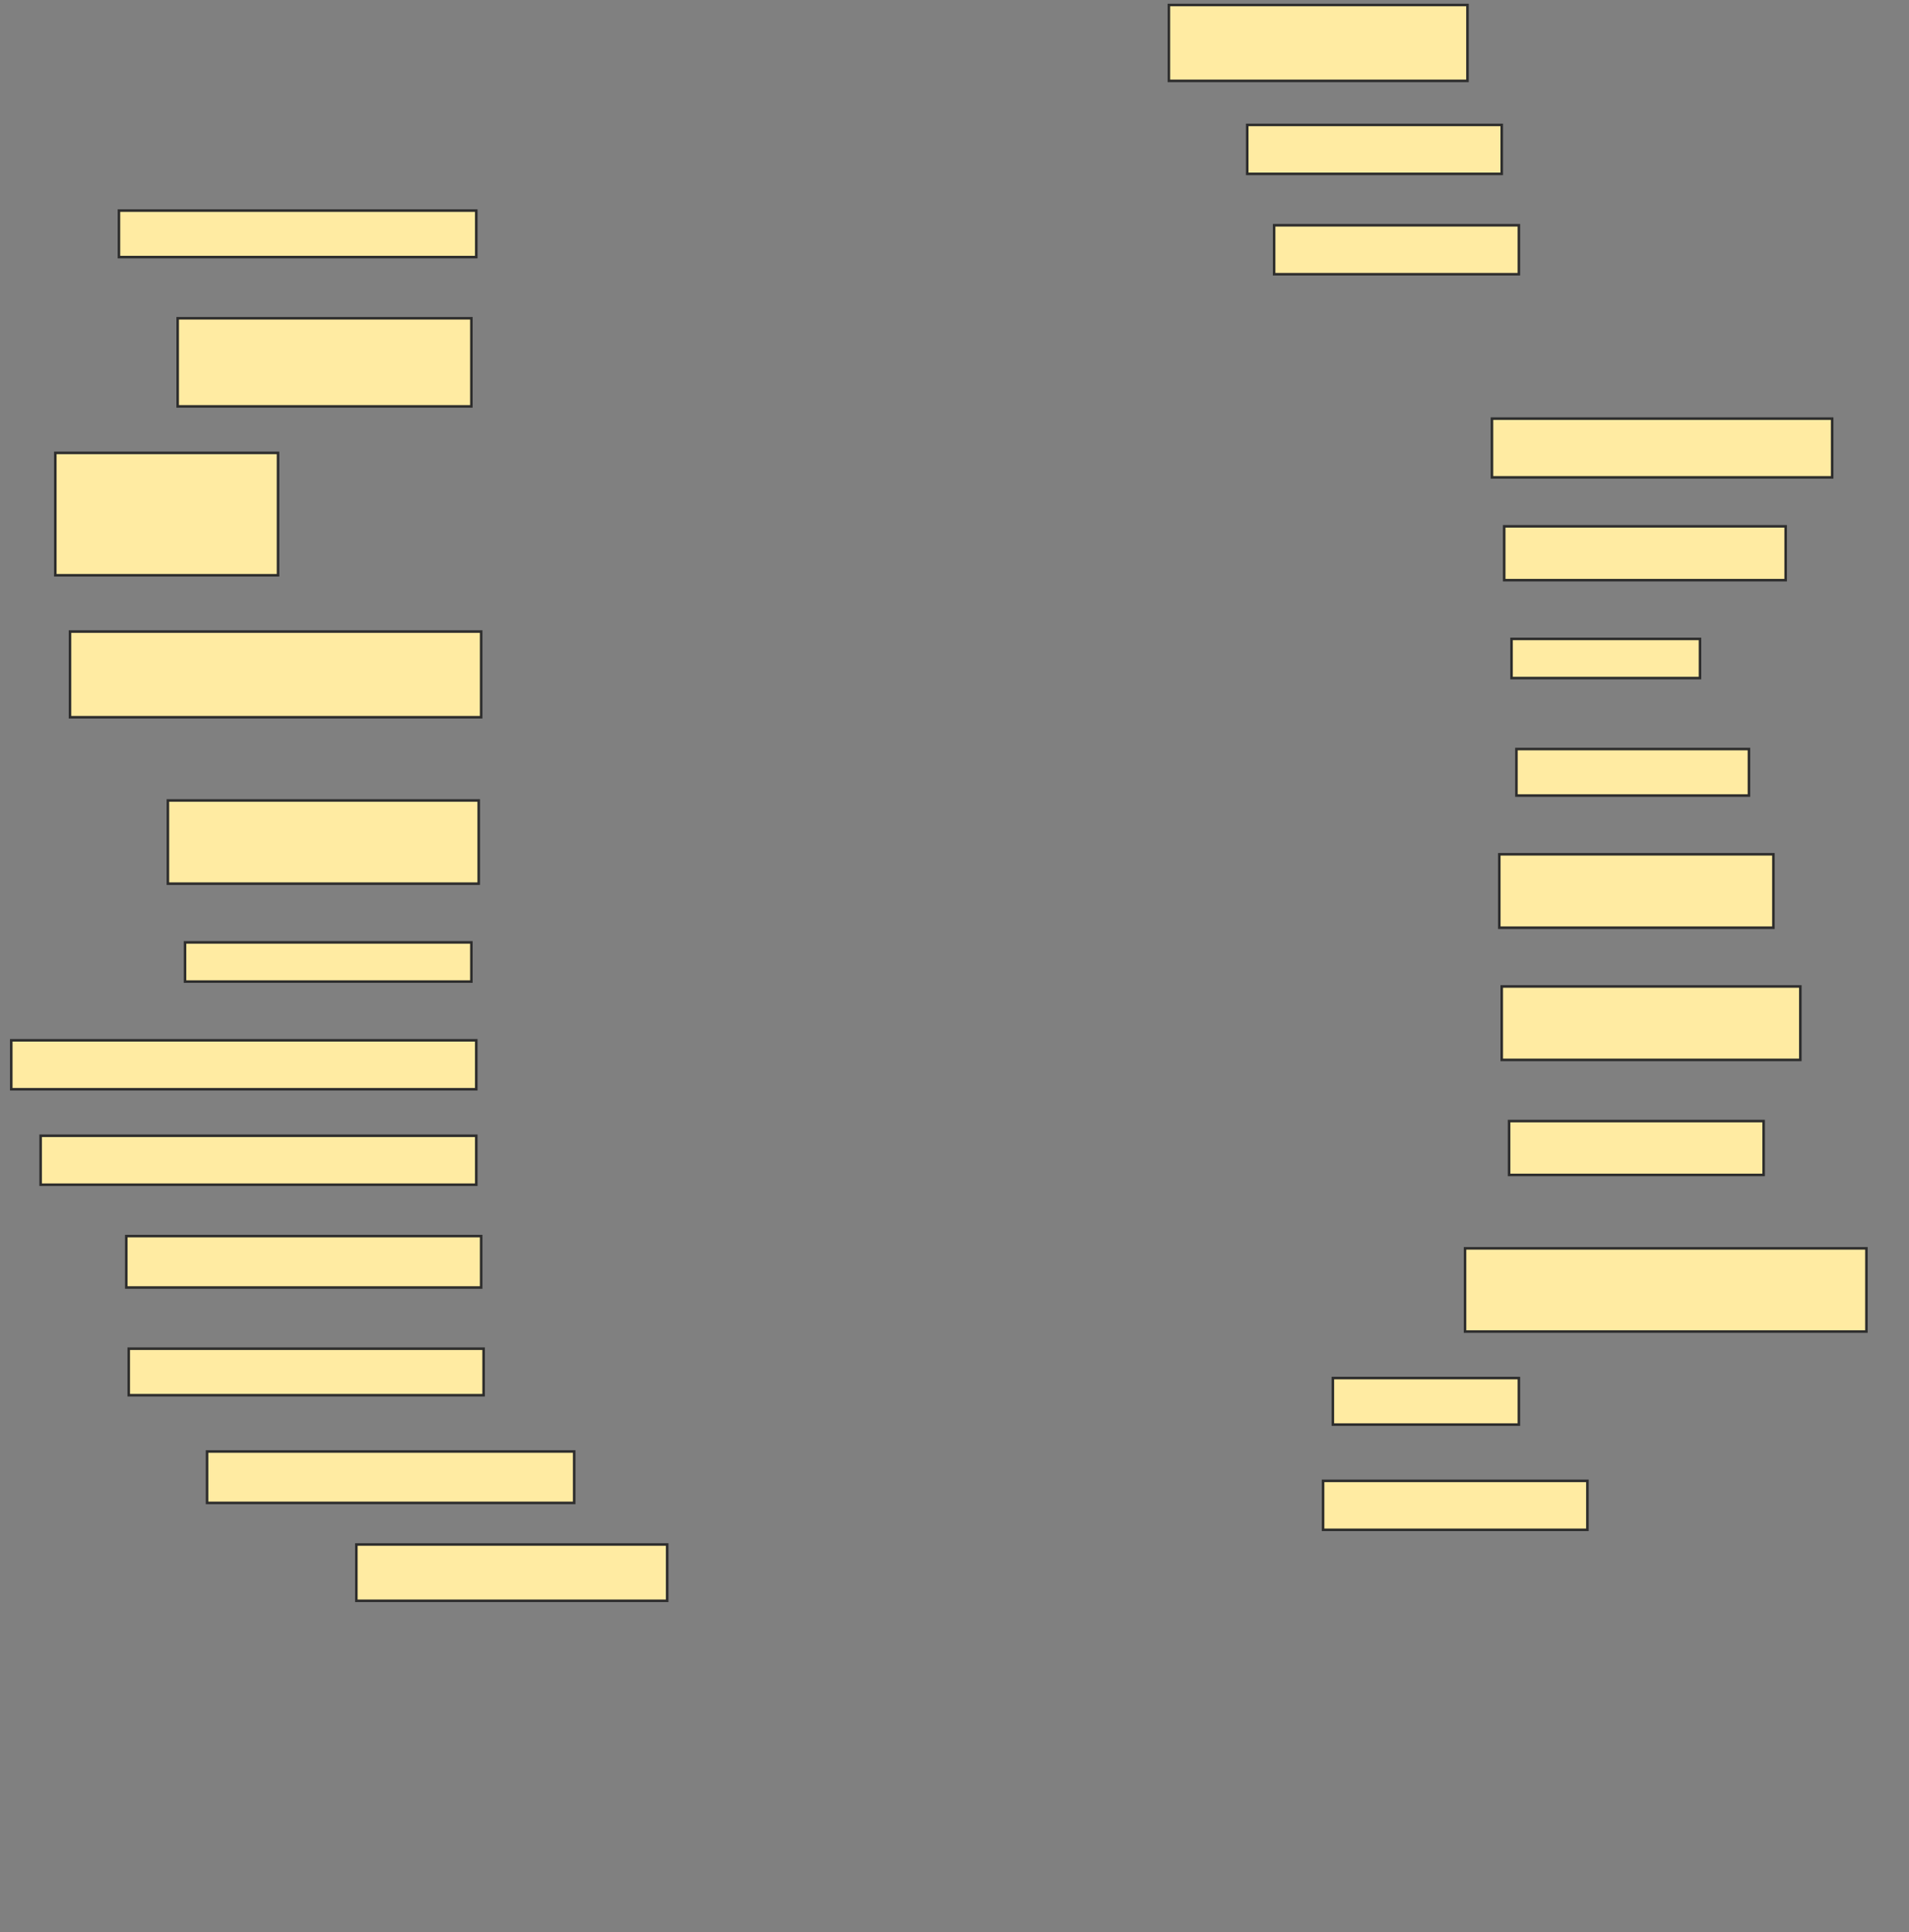 <svg xmlns="http://www.w3.org/2000/svg" width="750" height="759">
 <rect width="100%" height="100%" fill="#808080" stroke="none"/>
 <!-- Created with Image Occlusion Enhanced -->
 <g>
  <title>Labels</title>
 </g>
 <g>
  <title>Masks</title>
  <rect id="f9b42269a926473e9329e93f983df55b-ao-1" height="29.808" width="117.308" y="1.962" x="459.231" stroke="#2D2D2D" fill="#FFEBA2"/>
  <rect id="f9b42269a926473e9329e93f983df55b-ao-2" height="19.231" width="100" y="49.077" x="490" stroke="#2D2D2D" fill="#FFEBA2"/>
  <rect id="f9b42269a926473e9329e93f983df55b-ao-3" height="19.231" width="96.154" y="88.5" x="500.577" stroke="#2D2D2D" fill="#FFEBA2"/>
  
  <rect id="f9b42269a926473e9329e93f983df55b-ao-5" height="18.269" width="140.385" y="82.731" x="46.731" stroke="#2D2D2D" fill="#FFEBA2"/>
  <rect id="f9b42269a926473e9329e93f983df55b-ao-6" height="34.615" width="115.385" y="125.038" x="69.808" stroke="#2D2D2D" fill="#FFEBA2"/>
  <rect id="f9b42269a926473e9329e93f983df55b-ao-7" height="48.077" width="87.5" y="177.923" x="21.731" stroke="#2D2D2D" fill="#FFEBA2"/>
  <rect id="f9b42269a926473e9329e93f983df55b-ao-8" height="33.654" width="161.538" y="248.115" x="27.5" stroke="#2D2D2D" fill="#FFEBA2"/>
  <rect id="f9b42269a926473e9329e93f983df55b-ao-9" height="32.692" width="122.115" y="314.462" x="65.962" stroke="#2D2D2D" fill="#FFEBA2"/>
  <rect id="f9b42269a926473e9329e93f983df55b-ao-10" height="15.385" width="112.5" y="370.231" x="72.692" stroke="#2D2D2D" fill="#FFEBA2"/>
  <rect id="f9b42269a926473e9329e93f983df55b-ao-11" height="19.231" width="182.692" y="408.692" x="4.423" stroke="#2D2D2D" fill="#FFEBA2"/>
  <rect id="f9b42269a926473e9329e93f983df55b-ao-12" height="19.231" width="171.154" y="446.192" x="15.962" stroke="#2D2D2D" fill="#FFEBA2"/>
  <rect id="f9b42269a926473e9329e93f983df55b-ao-13" height="20.192" width="139.423" y="485.615" x="49.615" stroke="#2D2D2D" fill="#FFEBA2"/>
  <rect id="f9b42269a926473e9329e93f983df55b-ao-14" height="18.269" width="139.423" y="529.846" x="50.577" stroke="#2D2D2D" fill="#FFEBA2"/>
  <rect id="f9b42269a926473e9329e93f983df55b-ao-15" height="20.192" width="144.231" y="570.231" x="81.346" stroke="#2D2D2D" fill="#FFEBA2"/>
  <rect id="f9b42269a926473e9329e93f983df55b-ao-16" height="22.115" width="122.115" y="606.769" x="140" stroke="#2D2D2D" fill="#FFEBA2"/>
  <rect id="f9b42269a926473e9329e93f983df55b-ao-17" height="19.231" width="103.846" y="581.769" x="519.808" stroke="#2D2D2D" fill="#FFEBA2"/>
  <rect id="f9b42269a926473e9329e93f983df55b-ao-18" height="18.269" width="73.077" y="541.385" x="523.654" stroke="#2D2D2D" fill="#FFEBA2"/>
  <rect id="f9b42269a926473e9329e93f983df55b-ao-19" height="32.692" width="157.692" y="490.423" x="575.577" stroke="#2D2D2D" fill="#FFEBA2"/>
  <rect id="f9b42269a926473e9329e93f983df55b-ao-20" height="21.154" width="100" y="440.423" x="592.885" stroke="#2D2D2D" fill="#FFEBA2"/>
  <rect id="f9b42269a926473e9329e93f983df55b-ao-21" height="28.846" width="117.308" y="387.538" x="590" stroke="#2D2D2D" fill="#FFEBA2"/>
  <rect id="f9b42269a926473e9329e93f983df55b-ao-22" height="28.846" width="107.692" y="335.615" x="589.038" stroke="#2D2D2D" fill="#FFEBA2"/>
  <rect id="f9b42269a926473e9329e93f983df55b-ao-23" height="15.385" width="74.038" y="251" x="593.846" stroke="#2D2D2D" fill="#FFEBA2"/>
  <rect id="f9b42269a926473e9329e93f983df55b-ao-24" height="18.269" width="91.346" y="294.269" x="595.769" stroke="#2D2D2D" fill="#FFEBA2"/>
  <rect id="f9b42269a926473e9329e93f983df55b-ao-25" height="21.154" width="110.577" y="206.769" x="590.962" stroke="#2D2D2D" fill="#FFEBA2"/>
  <rect id="f9b42269a926473e9329e93f983df55b-ao-26" height="23.077" width="133.654" y="164.462" x="586.154" stroke="#2D2D2D" fill="#FFEBA2"/>
 </g>
</svg>